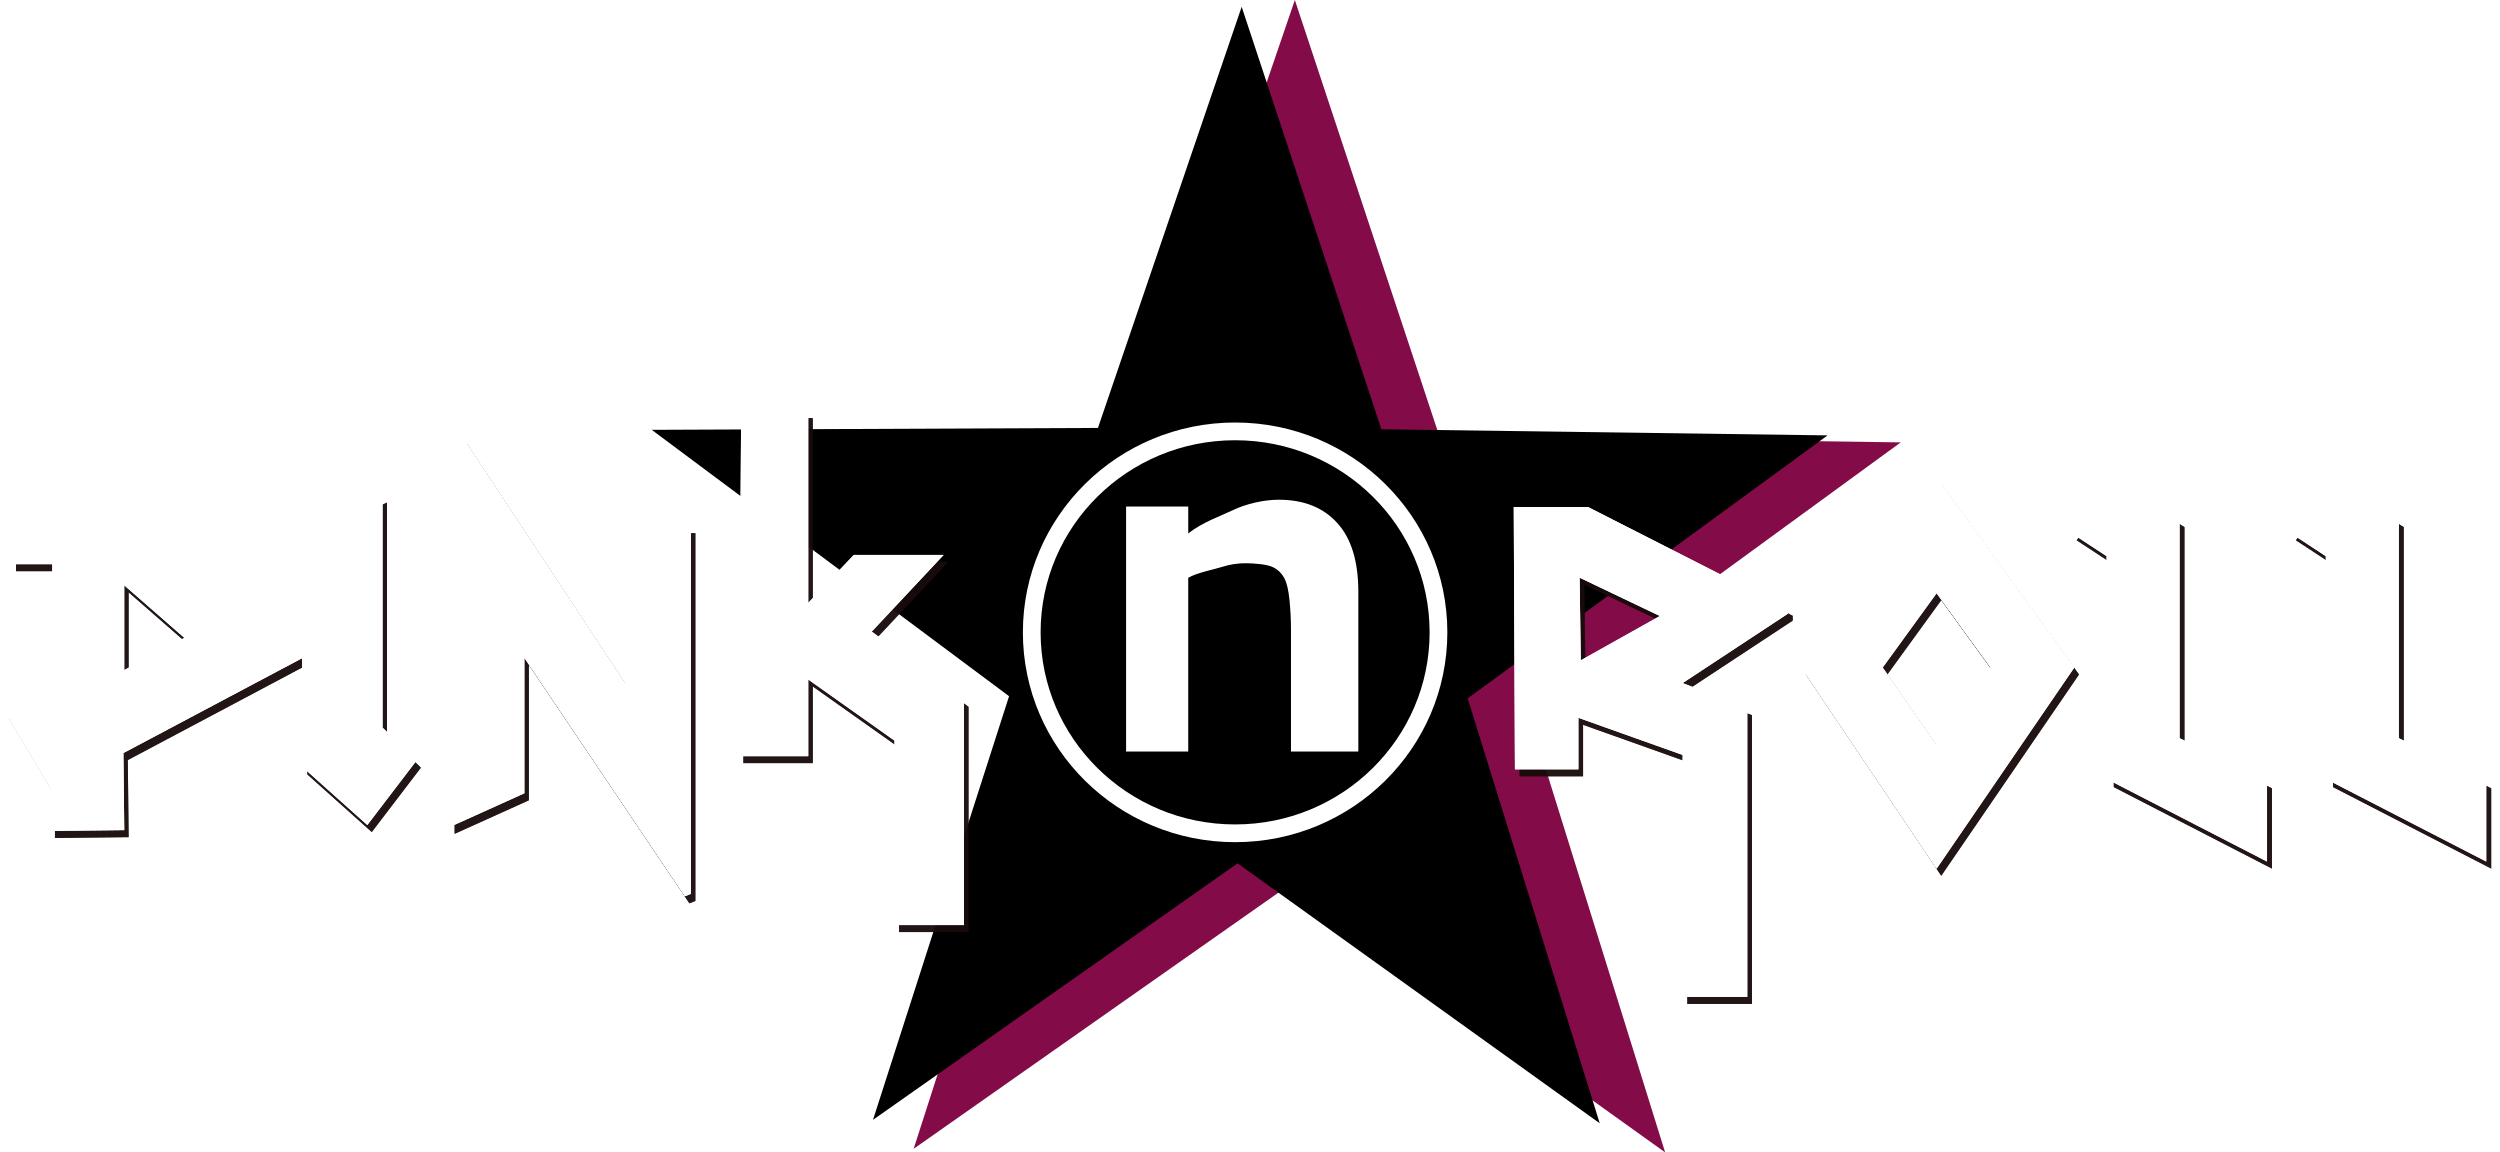 <svg width="800.013" height="368.784" viewBox="0 0 211.67 97.574" xmlns="http://www.w3.org/2000/svg">
    <defs>
        <filter id="a" x="-.022" y="-.027" width="1.045" height="1.054" color-interpolation-filters="sRGB">
            <feGaussianBlur stdDeviation=".214"/>
        </filter>
        <filter id="b" x="-.038" y="-.02" width="1.077" height="1.04" color-interpolation-filters="sRGB">
            <feGaussianBlur stdDeviation=".214"/>
        </filter>
        <filter id="c" x="-.041" y="-.018" width="1.082" height="1.036" color-interpolation-filters="sRGB">
            <feGaussianBlur stdDeviation=".214"/>
        </filter>
        <filter id="d" x="-.034" y="-.019" width="1.067" height="1.038" color-interpolation-filters="sRGB">
            <feGaussianBlur stdDeviation=".214"/>
        </filter>
        <filter id="e" x="-.034" y="-.024" width="1.067" height="1.047" color-interpolation-filters="sRGB">
            <feGaussianBlur stdDeviation=".214"/>
        </filter>
        <filter id="f" x="-.047" y="-.024" width="1.094" height="1.048" color-interpolation-filters="sRGB">
            <feGaussianBlur stdDeviation=".214"/>
        </filter>
        <filter id="g" x="-.047" y="-.024" width="1.094" height="1.048" color-interpolation-filters="sRGB">
            <feGaussianBlur stdDeviation=".214"/>
        </filter>
        <filter id="h" x="-.022" y="-.027" width="1.045" height="1.054" color-interpolation-filters="sRGB">
            <feGaussianBlur stdDeviation=".214"/>
        </filter>
        <filter id="i" x="-.038" y="-.02" width="1.077" height="1.04" color-interpolation-filters="sRGB">
            <feGaussianBlur stdDeviation=".214"/>
        </filter>
        <filter id="j" x="-.041" y="-.018" width="1.082" height="1.036" color-interpolation-filters="sRGB">
            <feGaussianBlur stdDeviation=".214"/>
        </filter>
        <filter id="k" x="-.034" y="-.019" width="1.067" height="1.038" color-interpolation-filters="sRGB">
            <feGaussianBlur stdDeviation=".214"/>
        </filter>
        <filter id="l" x="-.034" y="-.024" width="1.067" height="1.047" color-interpolation-filters="sRGB">
            <feGaussianBlur stdDeviation=".214"/>
        </filter>
        <filter id="m" x="-.047" y="-.024" width="1.094" height="1.048" color-interpolation-filters="sRGB">
            <feGaussianBlur stdDeviation=".214"/>
        </filter>
        <filter id="n" x="-.047" y="-.024" width="1.094" height="1.048" color-interpolation-filters="sRGB">
            <feGaussianBlur stdDeviation=".214"/>
        </filter>
    </defs>
    <path d="M109.276 74.853l-31.92 22.415 11.913-37.02-31.29-23.28 39.07-.165L109.632 0l12.233 36.92 39.066.535-31.51 22.983 11.563 37.133z" fill="#830c48"/>
    <path d="M104.783 73.097L73.915 94.815l11.521-35.868L55.18 36.393l37.781-.161L105.13.575l11.828 35.77 37.778.518-30.47 22.267 11.18 35.977z"/>
    <g fill="#180b0b">
        <path d="M4.027 28.93v3.969h2.267v8.221H3.648l2.552 4.3v2.362l4.11-.047-.047-4.3 9.97-5.292.046 6.095 3.591 3.213 2.74-3.59-1.89-1.843V29.073l-4.393 1.984-.048 6.095-9.59-8.222zm6.283 5.15l3.355 2.93-3.355 1.795z" filter="url(#a)" opacity=".89" transform="translate(-4.758 -1.581) scale(1.518)"/>
        <path d="M32.633 45.679v-7.55l8.954 13.297.334-.134V30.779h-3.675v8.753l-9.088-13.764v17.44l-.668.266v4.076z" filter="url(#b)" opacity=".89" transform="translate(-4.758 -1.581) scale(1.518)"/>
        <path d="M44.594 43.607h3.875v-4.276l4.811 3.407v10.29h3.876V40.466l-5.145-3.808 4.009-4.276h-5.012l-2.539 2.672v-10.69l-3.741-.068z" filter="url(#c)" opacity=".89" transform="translate(-4.758 -1.581) scale(1.518)"/>
        <path d="M87.824 29.709l.067 14.633h3.541v-2.873l5.813 2.071v13.497h3.608V40.934l-3.608-1.403 5.88-3.875v-.267l-11.158-5.68zm3.675 3.942l4.476 2.138-4.41 2.472z" filter="url(#d)" opacity=".89" transform="translate(-4.758 -1.581) scale(1.518)"/>
        <path d="M111.41 28.039l-7.55 10.624 7.55 11.225 7.684-11.226zm0 6.48l3.006 4.144-3.006 4.343-3.007-4.343z" filter="url(#e)" opacity=".89" transform="translate(-4.758 -1.581) scale(1.518)"/>
        <path d="M120.9 32.449l.134 12.495 8.82 4.544V45.01l-4.878-2.406v-12.16l-3.742-2.34-2.272 3.074z" filter="url(#f)" opacity=".89" transform="translate(-4.758 -1.581) scale(1.518)"/>
        <path d="M133.13 32.449l.134 12.495 8.82 4.544V45.01l-4.878-2.406v-12.16l-3.742-2.34-2.272 3.074z" filter="url(#g)" opacity=".89" transform="translate(-4.758 -1.581) scale(1.518)"/>
        <path d="M4.027 28.93v3.969h2.267v8.221H3.648l2.552 4.3v2.362l4.11-.047-.047-4.3 9.97-5.292.046 6.095 3.591 3.213 2.74-3.59-1.89-1.843V29.073l-4.393 1.984-.048 6.095-9.59-8.222zm6.283 5.15l3.355 2.93-3.355 1.795z" filter="url(#h)" opacity=".89" transform="translate(-4.758 -1.581) scale(1.518)"/>
        <path d="M32.633 45.679v-7.55l8.954 13.297.334-.134V30.779h-3.675v8.753l-9.088-13.764v17.44l-.668.266v4.076z" filter="url(#i)" opacity=".89" transform="translate(-4.758 -1.581) scale(1.518)"/>
        <path d="M44.594 43.607h3.875v-4.276l4.811 3.407v10.29h3.876V40.466l-5.145-3.808 4.009-4.276h-5.012l-2.539 2.672v-10.69l-3.741-.068z" filter="url(#j)" opacity=".89" transform="translate(-4.758 -1.581) scale(1.518)"/>
        <path d="M87.824 29.709l.067 14.633h3.541v-2.873l5.813 2.071v13.497h3.608V40.934l-3.608-1.403 5.88-3.875v-.267l-11.158-5.68zm3.675 3.942l4.476 2.138-4.41 2.472z" filter="url(#k)" opacity=".89" transform="translate(-4.758 -1.581) scale(1.518)"/>
        <path d="M111.41 28.039l-7.55 10.624 7.55 11.225 7.684-11.226zm0 6.48l3.006 4.144-3.006 4.343-3.007-4.343z" filter="url(#l)" opacity=".89" transform="translate(-4.758 -1.581) scale(1.518)"/>
        <path d="M120.9 32.449l.134 12.495 8.82 4.544V45.01l-4.878-2.406v-12.16l-3.742-2.34-2.272 3.074z" filter="url(#m)" opacity=".89" transform="translate(-4.758 -1.581) scale(1.518)"/>
        <path d="M133.13 32.449l.134 12.495 8.82 4.544V45.01l-4.878-2.406v-12.16l-3.742-2.34-2.272 3.074z" filter="url(#n)" opacity=".89" transform="translate(-4.758 -1.581) scale(1.518)"/>
    </g>
    <g fill="#fff">
        <path d="M.983 41.744v6.023h3.442v12.478H.409l3.873 6.525v3.585l6.239-.071-.072-6.526 15.13-8.031.071 9.25 5.45 4.876 4.16-5.45-2.87-2.796V41.96l-6.667 3.012-.072 9.25-14.557-12.478zm9.538 7.816l5.09 4.446-5.09 2.725zM44.399 67.165V55.706l13.588 20.18.508-.202V44.551h-5.578v13.285l-13.792-20.89v26.468l-1.014.405v6.186zM62.552 64.024h5.882v-6.49l7.301 5.171v15.617h5.882V59.257l-7.809-5.78 6.085-6.49h-7.606l-3.853 4.056V34.817l-5.68-.101zM128.165 42.928l.101 22.208h5.375v-4.36l8.823 3.144v20.484h5.476v-24.44l-5.476-2.129 8.924-5.881v-.406l-16.934-8.62zm5.577 5.983l6.795 3.245-6.693 3.752zM163.968 40.393l-11.46 16.124 11.46 17.036 11.661-17.037zm0 9.836l4.563 6.288-4.563 6.591-4.564-6.59zM178.356 47.086l.202 18.964 13.386 6.896V66.15l-7.403-3.65V44.043l-5.679-3.55-3.447 4.665zM196.917 47.086l.203 18.964 13.386 6.896V66.15l-7.403-3.65V44.043l-5.679-3.55-3.448 4.665z"/>
        <path d="M.983 41.744v6.023h3.442v12.478H.409l3.873 6.525v3.585l6.239-.071-.072-6.526 15.13-8.031.071 9.25 5.45 4.876 4.16-5.45-2.87-2.796V41.96l-6.667 3.012-.072 9.25-14.557-12.478zm9.538 7.816l5.09 4.446-5.09 2.725zM44.399 67.165V55.706l13.588 20.18.508-.202V44.551h-5.578v13.285l-13.792-20.89v26.468l-1.014.405v6.186zM62.552 64.024h5.882v-6.49l7.301 5.171v15.617h5.882V59.257l-7.809-5.78 6.085-6.49h-7.606l-3.853 4.056V34.817l-5.68-.101zM128.165 42.928l.101 22.208h5.375v-4.36l8.823 3.144v20.484h5.476v-24.44l-5.476-2.129 8.924-5.881v-.406l-16.934-8.62zm5.577 5.983l6.795 3.245-6.693 3.752zM163.968 40.393l-11.46 16.124 11.46 17.036 11.661-17.037zm0 9.836l4.563 6.288-4.563 6.591-4.564-6.59zM178.356 47.086l.202 18.964 13.386 6.896V66.15l-7.403-3.65V44.043l-5.679-3.55-3.447 4.665zM196.917 47.086l.203 18.964 13.386 6.896V66.15l-7.403-3.65V44.043l-5.679-3.55-3.448 4.665z"/>
    </g>
    <g transform="translate(-4.758 -1.581) scale(1.518)">
        <ellipse cx="72.024" cy="36.311" rx="11.343" ry="11.209" fill="none" stroke="#fff" stroke-width=".989"/>
        <path d="M78.897 42.958H75.14V36.18c0-.552-.027-1.1-.08-1.643-.054-.552-.146-.958-.276-1.217-.154-.3-.379-.52-.677-.657-.291-.138-.983-.207-1.511-.207-.376 0-.876.065-1.267.195-.383.13-1.468.337-1.92.62v9.687h-3.466V29.293h3.467V30.8c.735-.609 1.87-1.004 2.544-1.328.682-.325 1.672-.558 2.499-.558 1.393 0 2.48.43 3.261 1.29.789.86 1.183 2.146 1.183 3.857z" stroke-width=".347" fill="#fff" aria-label="n"/>
    </g>
</svg>
